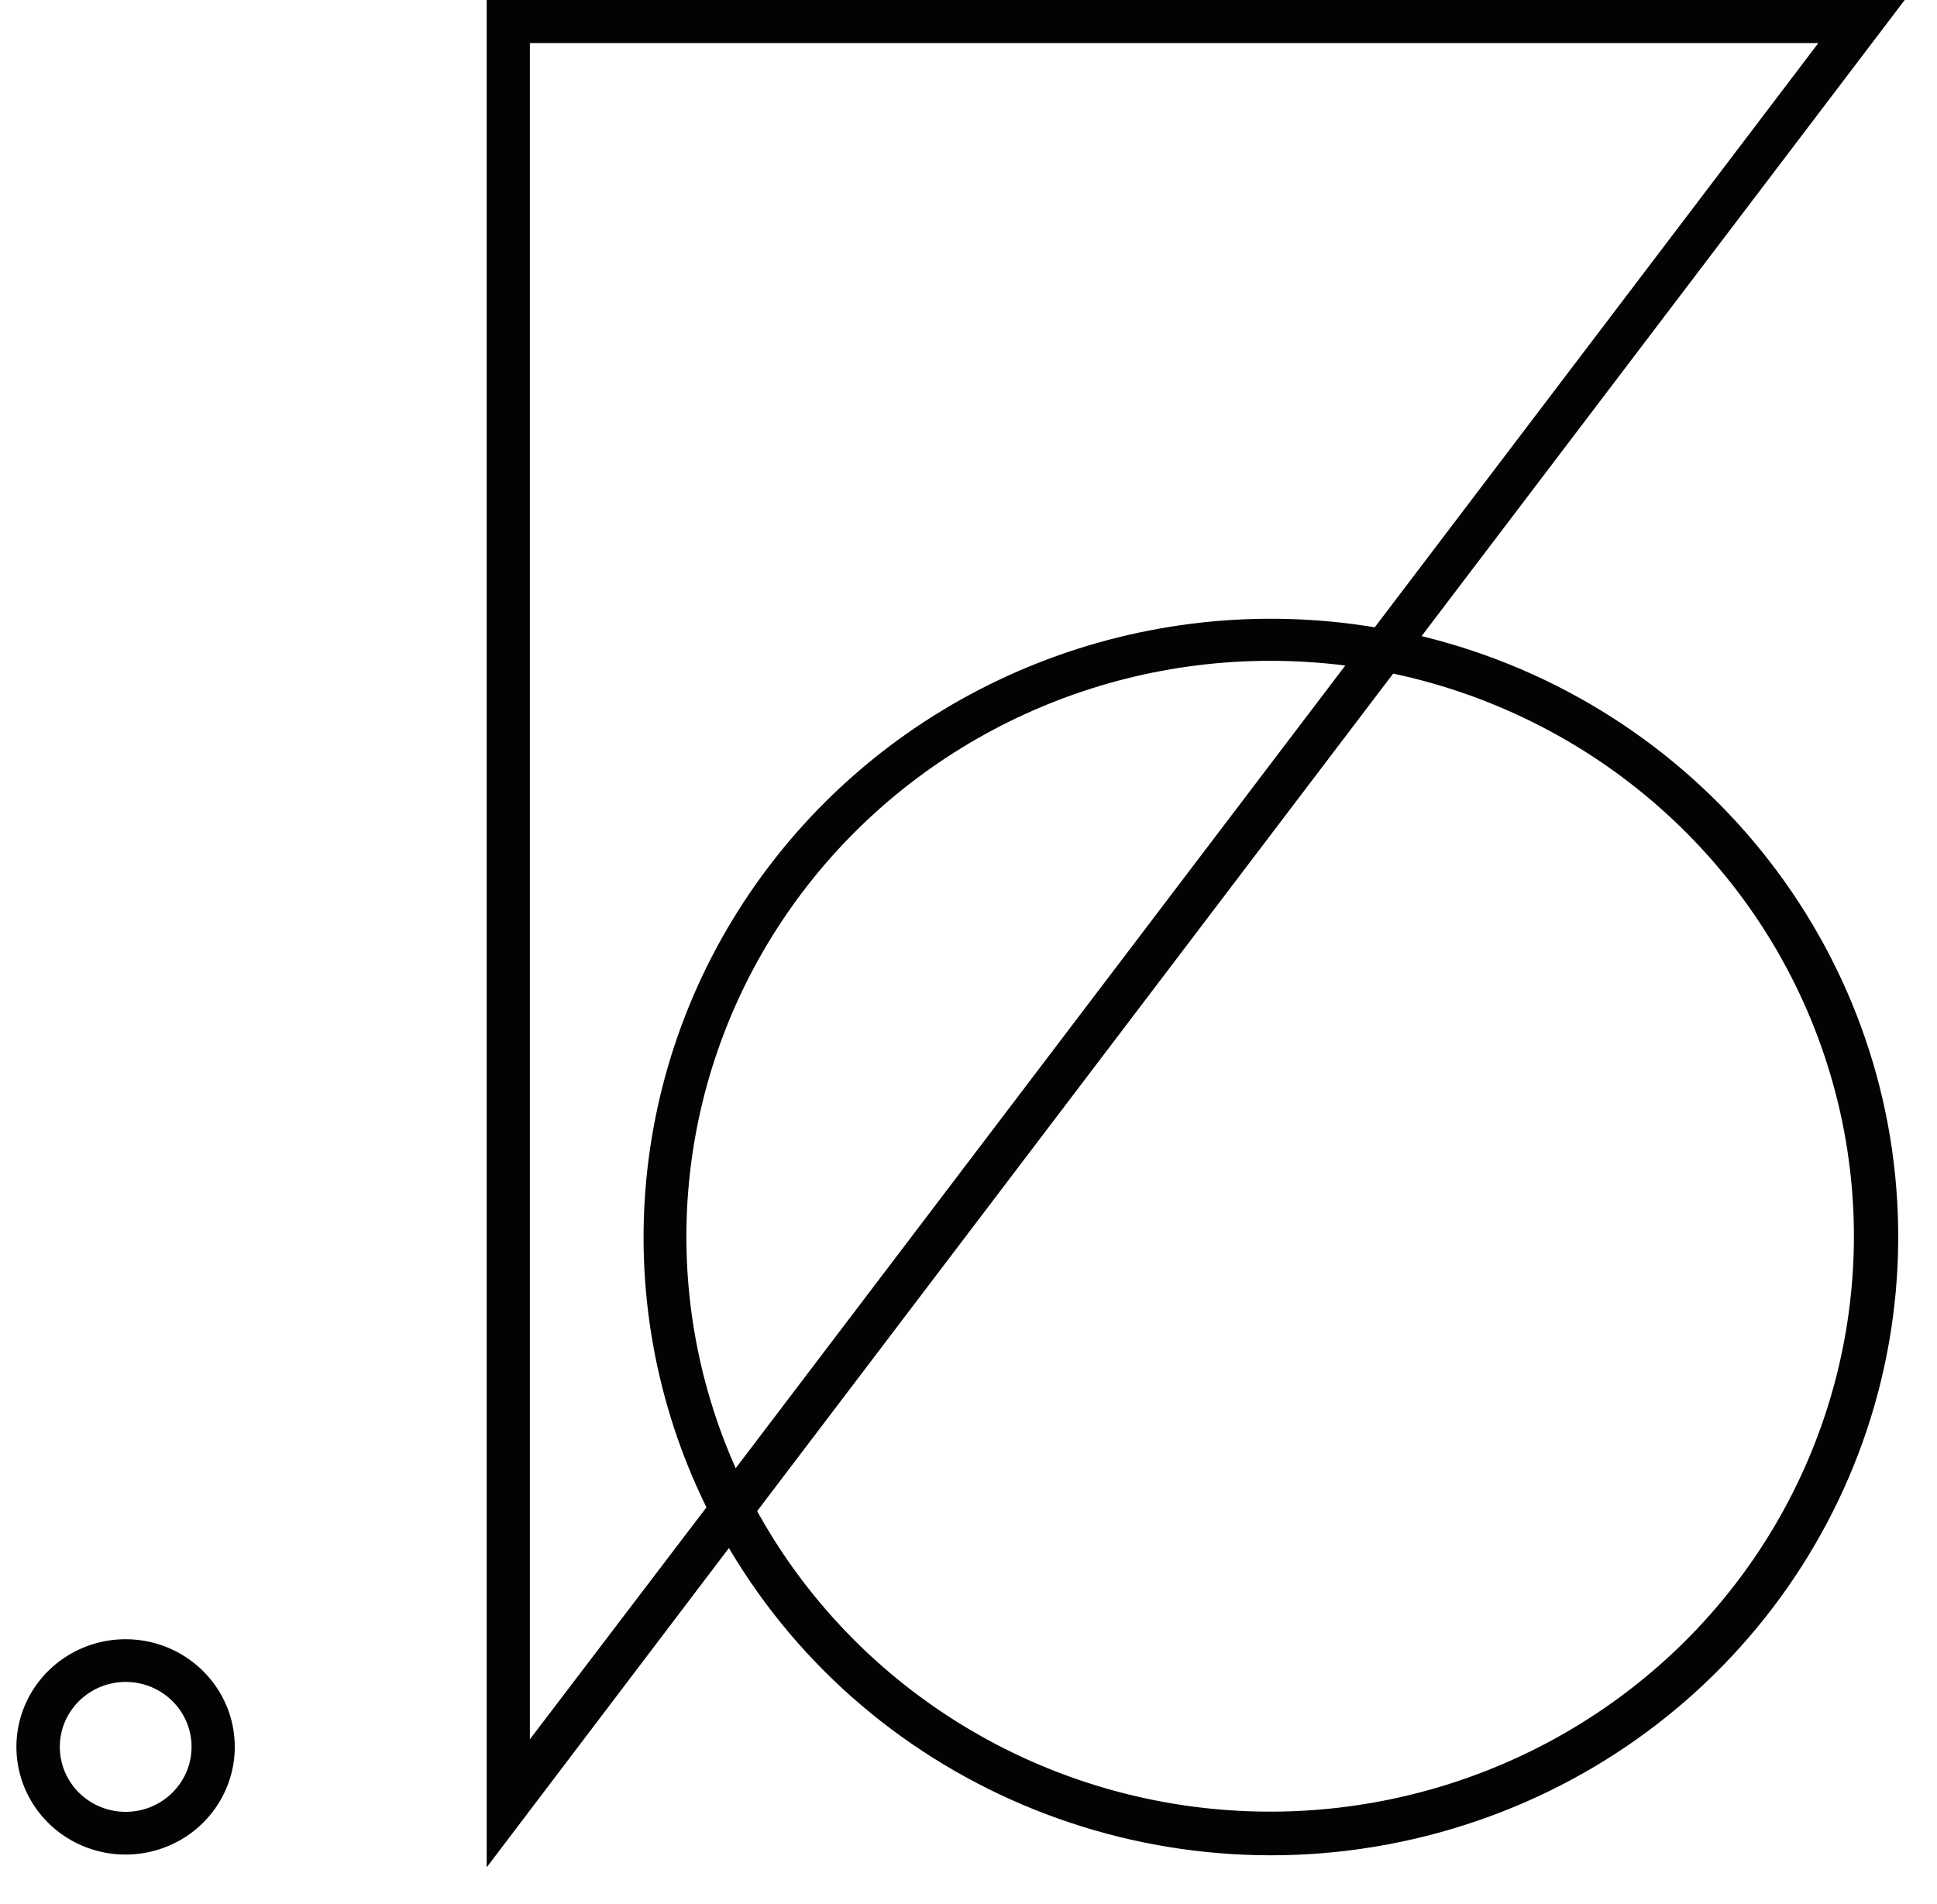 <svg width="59" height="58" viewBox="0 0 59 58" fill="none" xmlns="http://www.w3.org/2000/svg">
<path fill-rule="evenodd" clip-rule="evenodd" d="M58.016 0L43.301 19.38C51.73 21.438 57.693 28.842 57.817 37.407C57.941 45.972 52.193 53.543 43.825 55.836C35.457 58.128 26.574 54.566 22.202 47.164L14.824 56.892V0H58.016ZM0.754 51.965C1.27 50.74 2.483 49.941 3.828 49.942C5.664 49.944 7.151 51.412 7.151 53.222C7.151 54.549 6.34 55.746 5.097 56.253C3.854 56.761 2.424 56.48 1.473 55.541C0.522 54.602 0.238 53.191 0.754 51.965ZM1.822 53.222C1.822 54.315 2.72 55.201 3.829 55.201C4.936 55.2 5.833 54.315 5.835 53.222C5.835 52.13 4.937 51.243 3.829 51.243C2.72 51.243 1.822 52.13 1.822 53.222ZM16.14 1.313V52.991L21.518 45.924C18.398 39.578 19.131 32.046 23.416 26.402C27.701 20.757 34.823 17.944 41.874 19.112L55.385 1.313H16.14ZM40.977 20.276L22.409 44.732C19.993 39.308 20.516 33.047 23.8 28.086C27.084 23.125 32.684 20.134 38.69 20.133C39.455 20.133 40.218 20.181 40.977 20.276ZM36.14 55.014C41.689 55.806 47.292 53.973 51.261 50.067C55.864 45.527 57.584 38.868 55.744 32.709C53.904 26.55 48.798 21.875 42.435 20.522L23.062 46.039C25.745 50.896 30.591 54.221 36.14 55.014Z" fill="#040304"/>
</svg>
